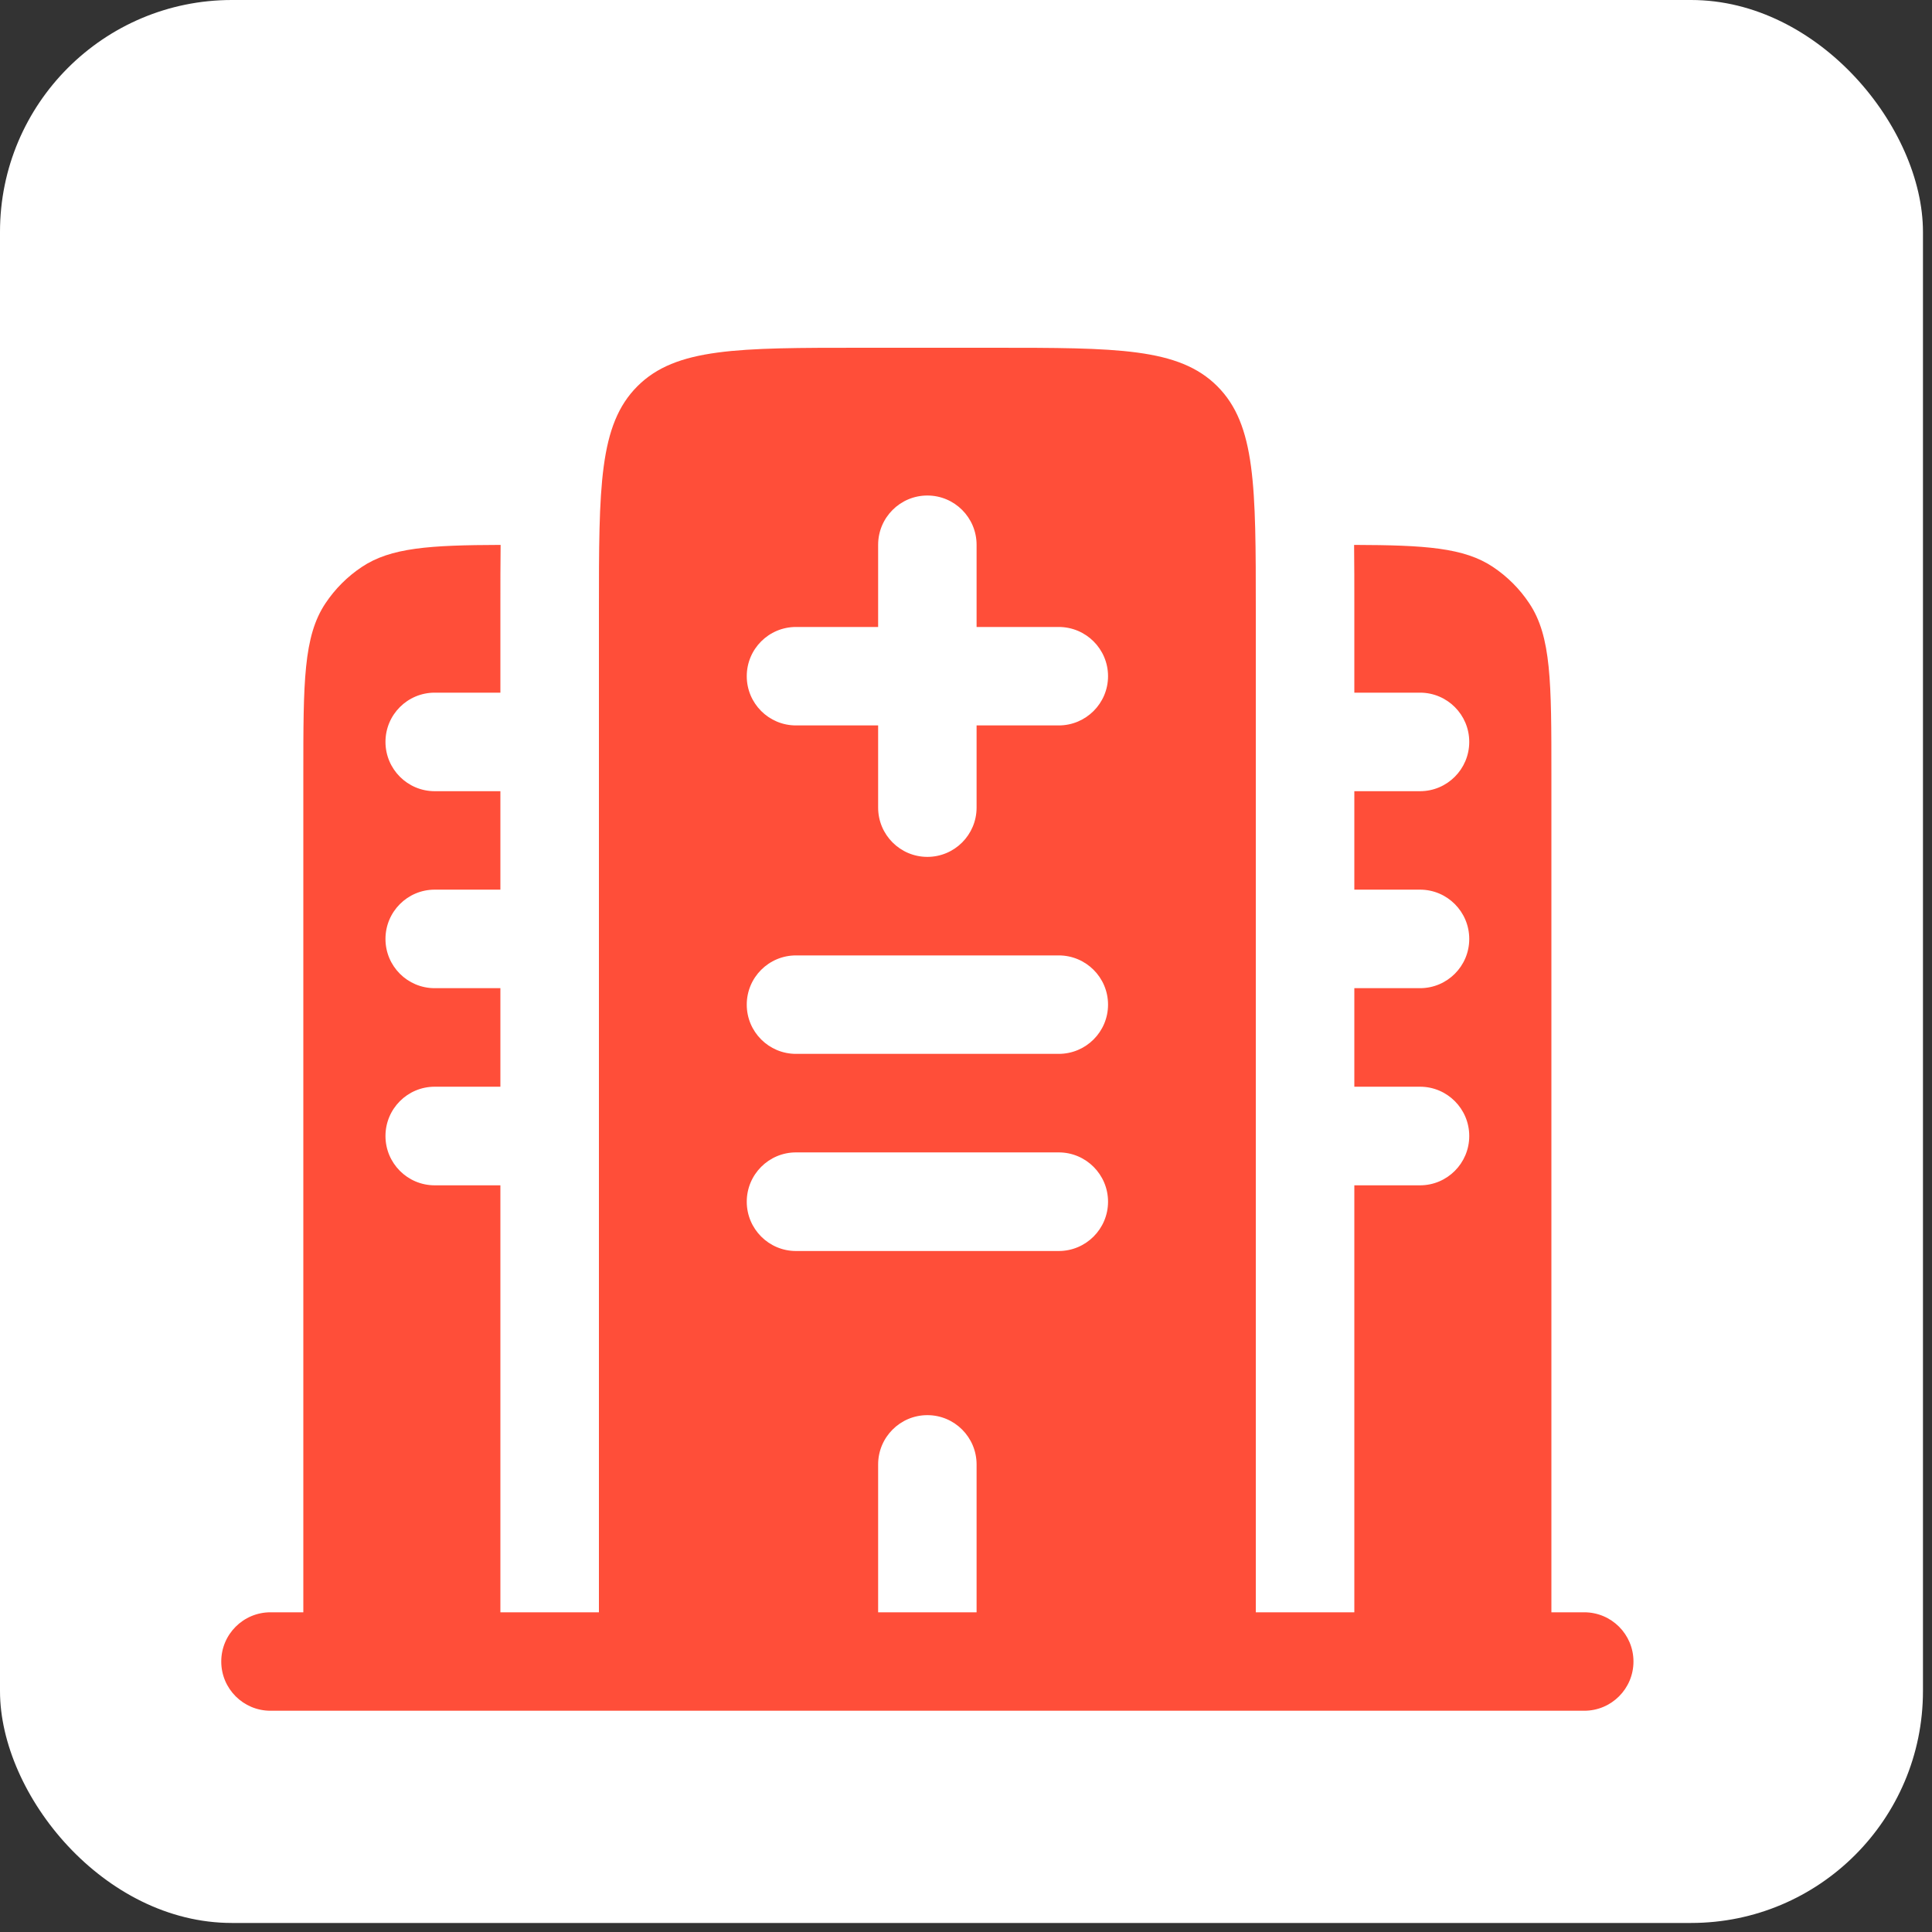 <svg width="25" height="25" viewBox="0 0 25 25" fill="none" xmlns="http://www.w3.org/2000/svg">
<rect x="0" y="0" width="25" height="25" fill="#333333" stroke="none"/>
<rect width="24.883" height="24.883" rx="3" fill="white"/>
<path fill-rule="evenodd" clip-rule="evenodd" d="M20.075 10.025C20.075 8.831 20.075 8.234 19.788 7.806C19.665 7.62 19.505 7.461 19.32 7.337C18.945 7.086 18.441 7.054 17.522 7.051C17.525 7.298 17.525 7.557 17.525 7.824V7.9V8.963H18.375C18.727 8.963 19.012 9.248 19.012 9.6C19.012 9.952 18.727 10.238 18.375 10.238H17.525V11.512H18.375C18.727 11.512 19.012 11.798 19.012 12.15C19.012 12.502 18.727 12.787 18.375 12.787H17.525V14.062H18.375C18.727 14.062 19.012 14.348 19.012 14.7C19.012 15.052 18.727 15.338 18.375 15.338H17.525V20.863H16.25V7.9C16.25 6.297 16.25 5.496 15.752 4.998C15.254 4.5 14.453 4.5 12.85 4.5H11.15C9.547 4.5 8.746 4.5 8.248 4.998C7.75 5.496 7.75 6.297 7.75 7.9V20.863H6.475V15.338H5.625C5.273 15.338 4.988 15.052 4.988 14.7C4.988 14.348 5.273 14.062 5.625 14.062H6.475V12.787H5.625C5.273 12.787 4.988 12.502 4.988 12.15C4.988 11.798 5.273 11.512 5.625 11.512H6.475V10.238H5.625C5.273 10.238 4.988 9.952 4.988 9.6C4.988 9.248 5.273 8.963 5.625 8.963H6.475V7.9L6.475 7.824C6.475 7.557 6.475 7.298 6.478 7.051C5.559 7.054 5.056 7.086 4.681 7.337C4.495 7.461 4.336 7.62 4.212 7.806C3.925 8.234 3.925 8.831 3.925 10.025V20.863H3.5C3.148 20.863 2.863 21.148 2.863 21.5C2.863 21.852 3.148 22.137 3.5 22.137H20.5C20.852 22.137 21.137 21.852 21.137 21.5C21.137 21.148 20.852 20.863 20.5 20.863H20.075V10.025ZM12 6.412C12.352 6.412 12.637 6.698 12.637 7.05V8.113H13.7C14.052 8.113 14.338 8.398 14.338 8.75C14.338 9.102 14.052 9.387 13.7 9.387H12.637V10.45C12.637 10.802 12.352 11.088 12 11.088C11.648 11.088 11.363 10.802 11.363 10.45V9.387H10.3C9.948 9.387 9.663 9.102 9.663 8.75C9.663 8.398 9.948 8.113 10.3 8.113H11.363V7.05C11.363 6.698 11.648 6.412 12 6.412ZM9.663 13C9.663 12.648 9.948 12.363 10.3 12.363H13.7C14.052 12.363 14.338 12.648 14.338 13C14.338 13.352 14.052 13.637 13.7 13.637H10.3C9.948 13.637 9.663 13.352 9.663 13ZM9.663 15.55C9.663 15.198 9.948 14.912 10.3 14.912H13.7C14.052 14.912 14.338 15.198 14.338 15.55C14.338 15.902 14.052 16.188 13.7 16.188H10.3C9.948 16.188 9.663 15.902 9.663 15.55ZM12 18.312C12.352 18.312 12.637 18.598 12.637 18.95V20.863H11.363V18.95C11.363 18.598 11.648 18.312 12 18.312Z" fill="#FF4E39"/>
</svg>
